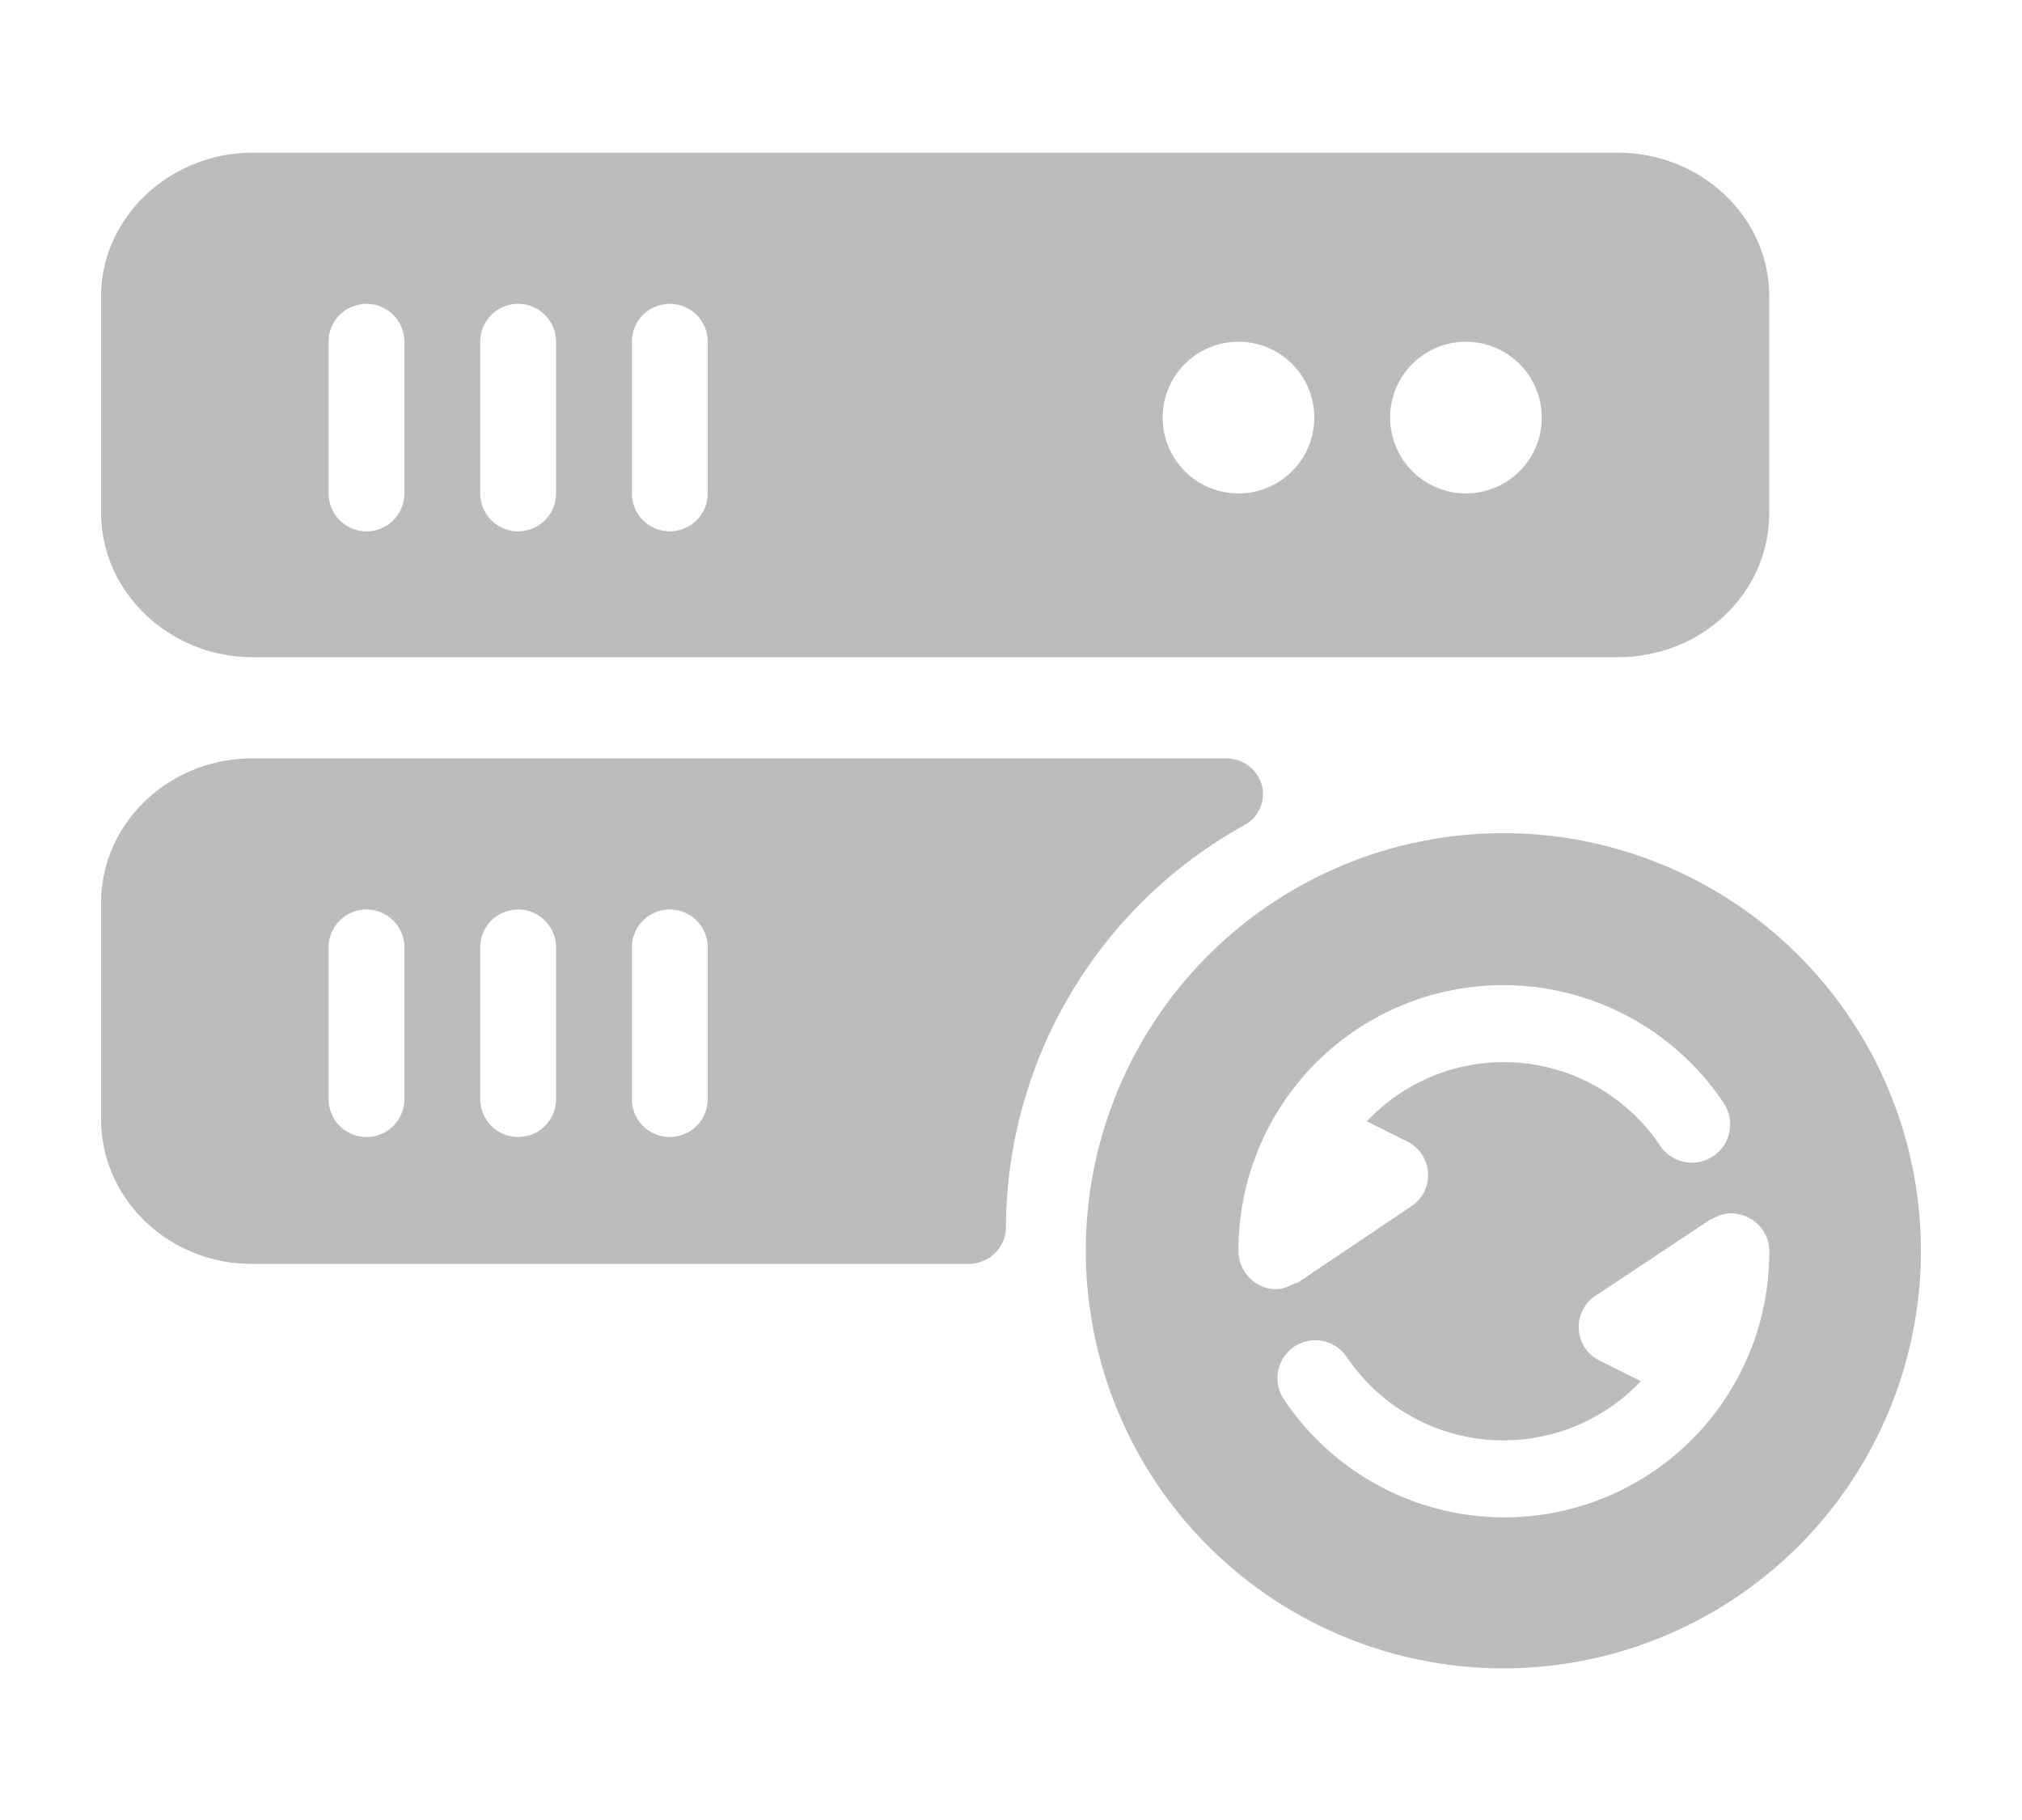 <svg xmlns="http://www.w3.org/2000/svg" xmlns:xlink="http://www.w3.org/1999/xlink" width="20" height="18" viewBox="0 0 20 18"><defs><path id="sqdza" d="M782 781.07v-2.14c0-.78.68-1.42 1.5-1.42H797c.83 0 1.5.64 1.5 1.42v2.14c0 .8-.67 1.43-1.5 1.43h-13.5c-.82 0-1.5-.64-1.5-1.43zm12.75-.94a.75.75 0 1 0 1.5 0 .75.75 0 0 0-1.5 0zm-2.25 0a.75.75 0 1 0 1.5 0 .75.75 0 0 0-1.5 0zm-5.25-.75v1.5a.37.37 0 1 0 .75 0v-1.5a.37.37 0 0 0-.75 0zm-1.5 0v1.5a.37.37 0 1 0 .75 0v-1.5a.37.37 0 1 0-.75 0zm-1.5 1.5a.37.37 0 1 0 .75 0v-1.5a.37.37 0 1 0-.75 0zm6.7 7.26c0 .2-.17.36-.37.36h-7.09c-.82 0-1.49-.64-1.49-1.43v-2.14c0-.79.67-1.43 1.5-1.43h9.62c.17 0 .31.1.36.26a.35.35 0 0 1-.17.4 4.57 4.57 0 0 0-2.36 3.98zm-5.95-1.27v-1.5a.37.37 0 1 0-.75 0v1.5a.37.37 0 1 0 .75 0zm1.5-1.5a.37.37 0 1 0-.75 0v1.5a.37.37 0 1 0 .75 0zm1.5 1.5v-1.5a.37.37 0 1 0-.75 0v1.5a.37.37 0 1 0 .75 0zm12 1.5a4.13 4.13 0 1 1-8.26 0 4.13 4.13 0 0 1 8.26 0zm-6.37.38c.06 0 .12-.03.18-.06h.02l1.13-.76a.37.37 0 0 0-.04-.64l-.4-.2a1.86 1.86 0 0 1 2.9.24.37.37 0 1 0 .63-.42 2.62 2.62 0 0 0-4.8 1.46c0 .21.17.38.37.38zm4.87-.38c0-.2-.17-.37-.38-.37a.36.36 0 0 0-.19.06h-.01l-1.13.75a.37.37 0 0 0 .04.65l.4.2a1.87 1.87 0 0 1-2.91-.24.37.37 0 1 0-.62.42 2.62 2.62 0 0 0 4.8-1.47z"/></defs><g><g transform="translate(-781 -776)"><use fill="#bbbcbc" xlink:href="#sqdza"/></g></g></svg>